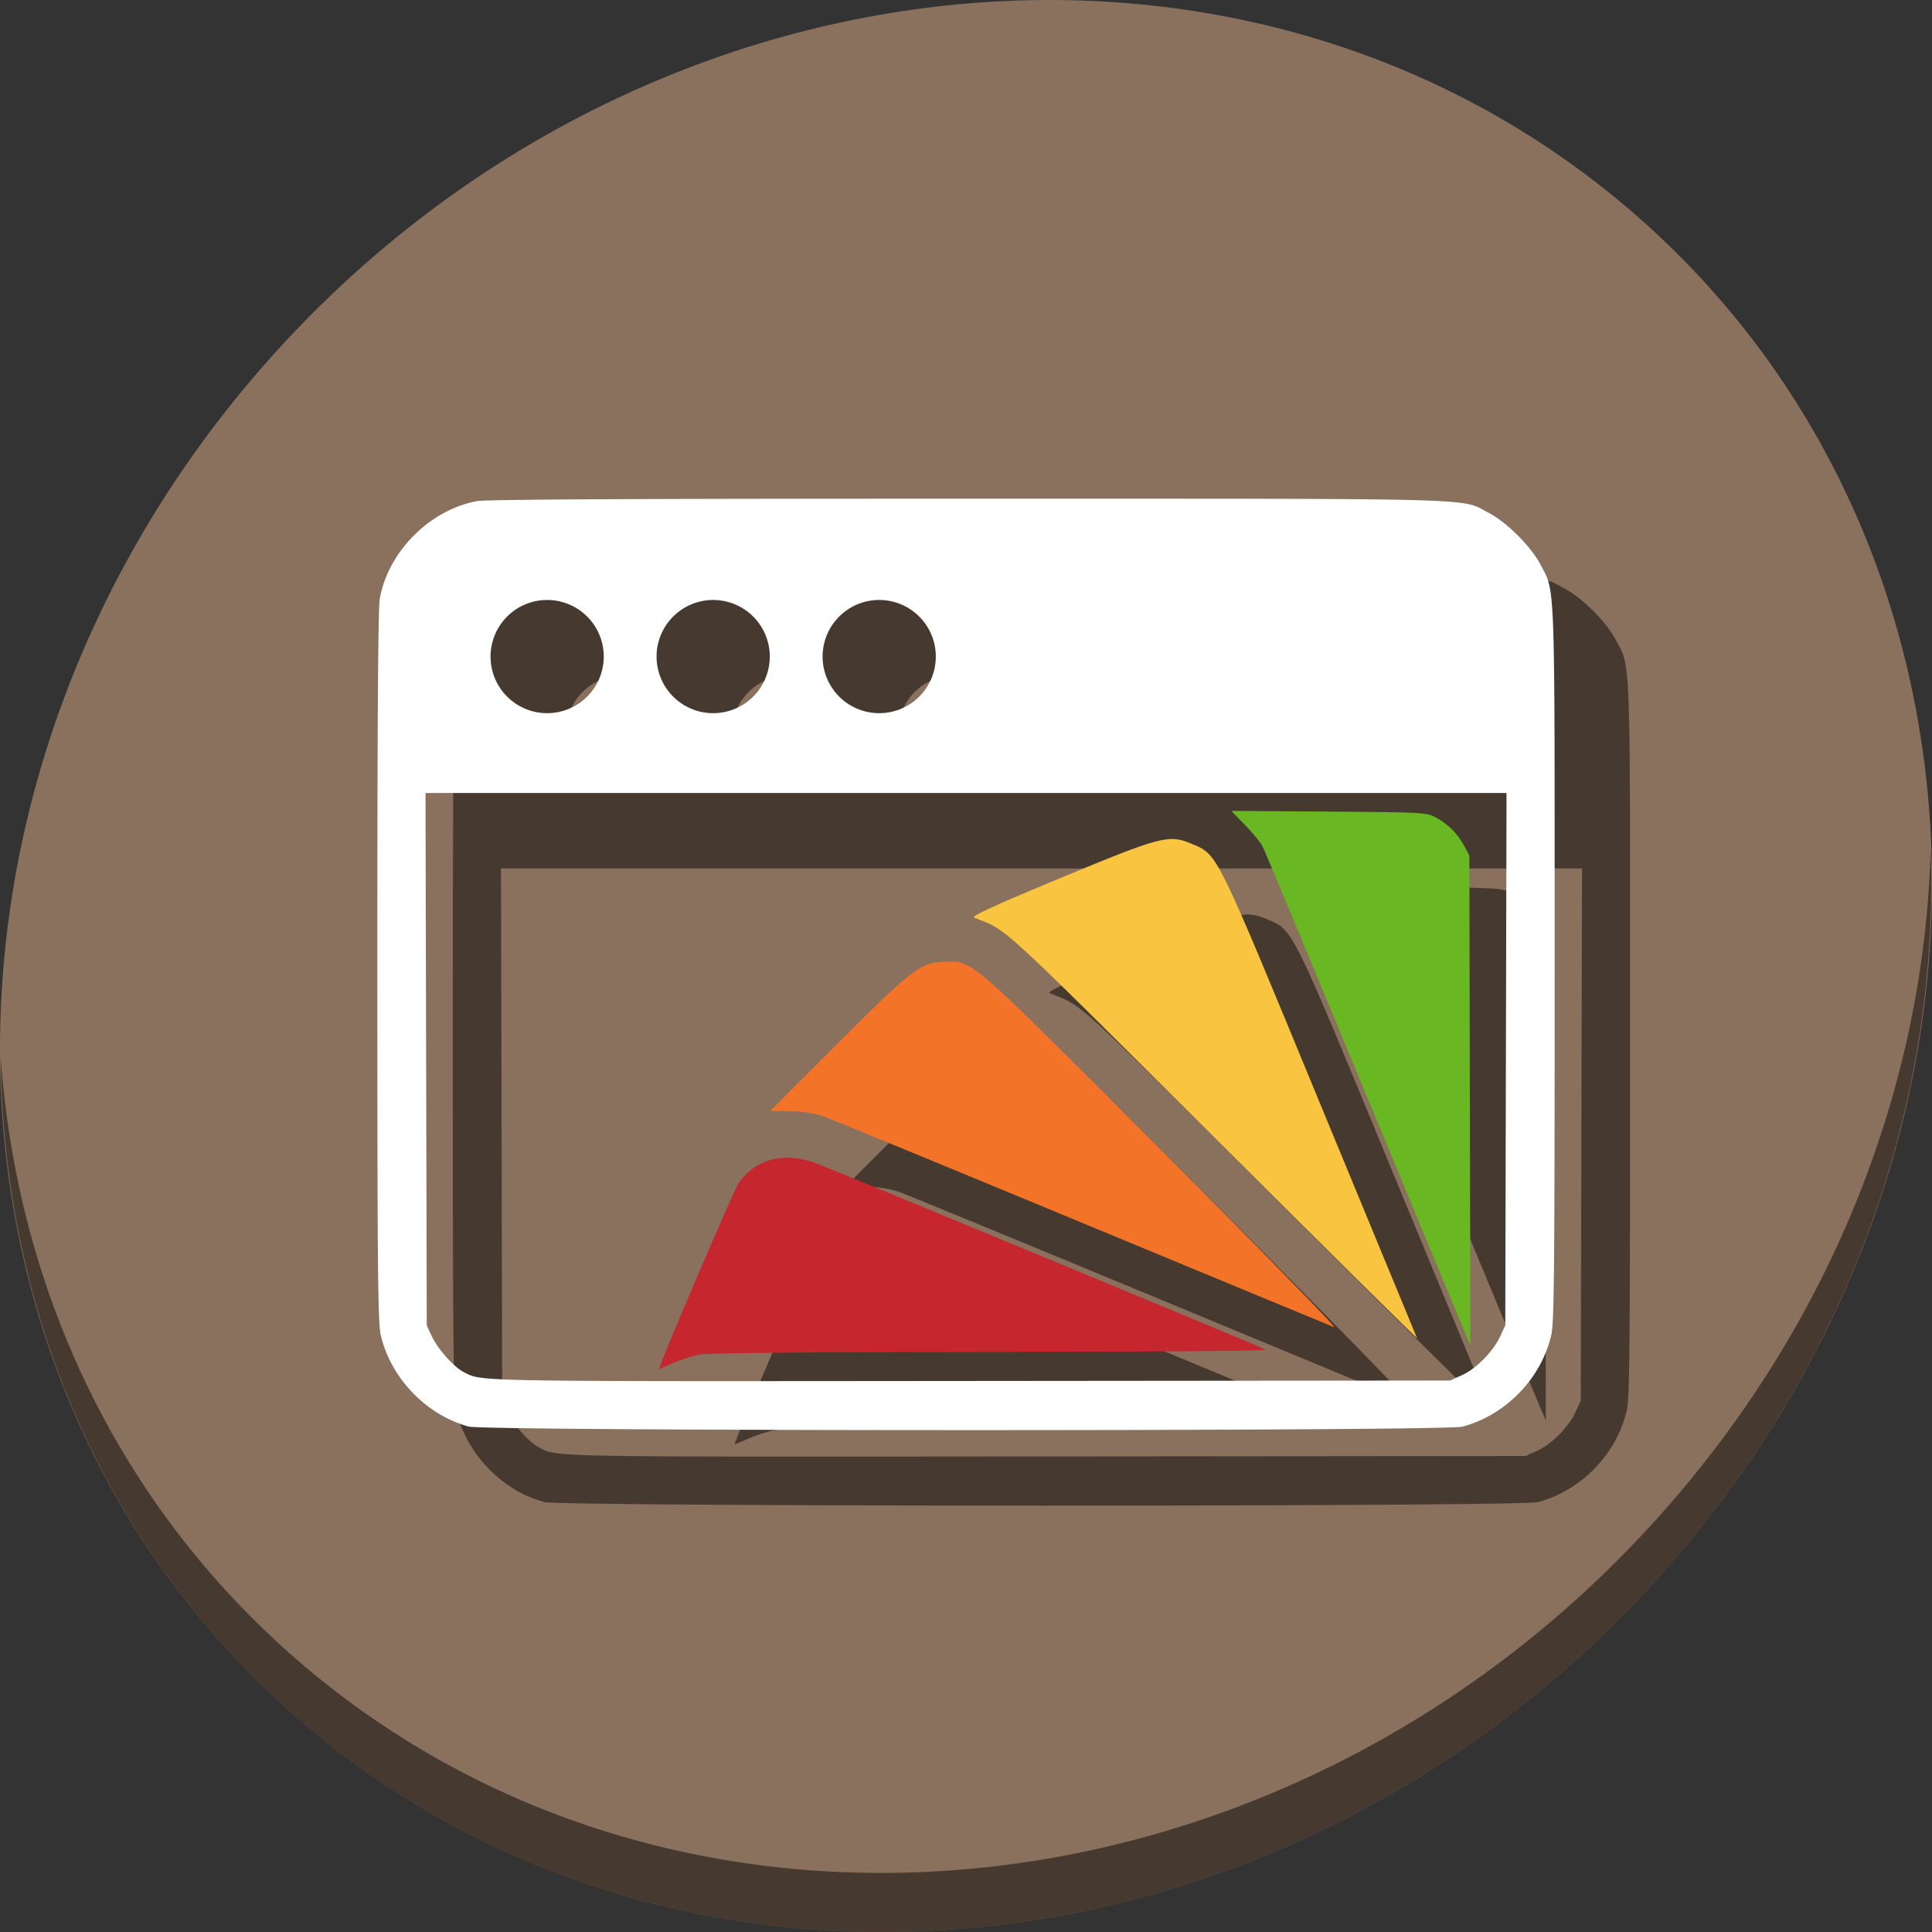 <?xml version="1.0" encoding="UTF-8" standalone="no"?>
<!-- Generator: Adobe Illustrator 19.0.0, SVG Export Plug-In . SVG Version: 6.00 Build 0)  -->

<svg
   xmlns:dc="http://purl.org/dc/elements/1.1/"
   xmlns:cc="http://creativecommons.org/ns#"
   xmlns:rdf="http://www.w3.org/1999/02/22-rdf-syntax-ns#"
   xmlns:svg="http://www.w3.org/2000/svg"
   xmlns="http://www.w3.org/2000/svg"
   xmlns:sodipodi="http://sodipodi.sourceforge.net/DTD/sodipodi-0.dtd"
   xmlns:inkscape="http://www.inkscape.org/namespaces/inkscape"
   version="1.1"
   id="Layer_1"
   x="0px"
   y="0px"
   viewBox="0 0 512 512"
   xml:space="preserve"
   inkscape:version="0.92.3 (2405546, 2018-03-11)"
   width="512"
   height="512"
   sodipodi:docname="preferences-desktop-theme.svg"><rect x="0" y="0" width="512" height="512" fill="#333333" stroke="none"/><defs
     id="defs55" /><sodipodi:namedview
     pagecolor="#ffffff"
     bordercolor="#666666"
     borderopacity="1"
     objecttolerance="10"
     gridtolerance="10"
     guidetolerance="10"
     inkscape:pageopacity="0"
     inkscape:pageshadow="2"
     inkscape:window-width="1366"
     inkscape:window-height="711"
     id="namedview53"
     showgrid="false"
     inkscape:zoom="0.26279755"
     inkscape:cx="-223.89631"
     inkscape:cy="316.35444"
     inkscape:window-x="0"
     inkscape:window-y="28"
     inkscape:window-maximized="1"
     inkscape:current-layer="Layer_1"
     units="px" /><g
     id="g23"
     transform="translate(0,550.767)" /><g
     id="g25"
     transform="translate(0,550.767)" /><g
     id="g27"
     transform="translate(0,550.767)" /><g
     id="g29"
     transform="translate(0,550.767)" /><g
     id="g31"
     transform="translate(0,550.767)" /><g
     id="g33"
     transform="translate(0,550.767)" /><g
     id="g35"
     transform="translate(0,550.767)" /><g
     id="g37"
     transform="translate(0,550.767)" /><g
     id="g39"
     transform="translate(0,550.767)" /><g
     id="g41"
     transform="translate(0,550.767)" /><g
     id="g43"
     transform="translate(0,550.767)" /><g
     id="g45"
     transform="translate(0,550.767)" /><g
     id="g47"
     transform="translate(0,550.767)" /><g
     id="g49"
     transform="translate(0,550.767)" /><g
     id="g51"
     transform="translate(0,550.767)" /><g
     id="g932"><path
       id="path943"
       d="M 432.913,56.474 C 535.106,145.049 538.74,306.174 441.03,416.373 343.32,526.572 181.28,544.101 79.087,455.526 -23.106,366.951 -26.74,205.826 70.97,95.627 168.68,-14.572 330.72,-32.101 432.913,56.474 Z"
       inkscape:connector-curvature="0"
       style="fill:#8a715e;fill-opacity:1;stroke-width:11.11" /><path
       id="path947"
       d="M 511.635,224.904 C 510.084,286.215 486.474,349.058 440.669,400.718 342.959,510.917 180.919,528.446 78.726,439.871 30.827,398.356 4.497,340.923 0.194,280.229 0.799,346.585 27.117,410.482 79.079,455.519 181.272,544.094 343.32,526.556 441.022,416.366 490.727,360.308 514.027,291.075 511.635,224.904 Z"
       inkscape:connector-curvature="0"
       style="opacity:1;fill:#000000;fill-opacity:0.49;stroke-width:11.11" /><g
       style="fill:#000000;fill-opacity:0.49"
       transform="translate(20,20)"
       id="g109"><g
         style="fill:#000000;fill-opacity:0.49"
         transform="translate(-18.443,416.394)"
         id="g99"><path
           id="path97"
           d="m 275.015,-284.241 c -87.656,-0.006 -127.606,0.192 -130.111,0.646 -12.497,2.266 -23.549,13.317 -25.814,25.814 -0.45,2.48 -0.652,33.118 -0.646,97.508 0.008,81.526 0.13,94.406 0.928,97.791 2.672,11.335 12.031,21.05 23.252,24.135 4.548,1.25 258.686,1.279 263.379,0.03 11.432,-3.043 20.815,-12.68 23.521,-24.164 0.798,-3.386 0.918,-16.305 0.918,-98.359 0,-104.073 0.205,-98.376 -3.789,-105.984 -2.497,-4.757 -8.86,-11.12 -13.617,-13.617 -7.694,-4.039 1.382,-3.789 -138.02,-3.799 z m -111.572,26.846 a 15,15 0 0 1 15,15 15,15 0 0 1 -15,15 15,15 0 0 1 -15,-15 15,15 0 0 1 15,-15 z m 44,0 a 15,15 0 0 1 15,15 15,15 0 0 1 -15,15 15,15 0 0 1 -15,-15 15,15 0 0 1 15,-15 z m 44,0 a 15,15 0 0 1 15,15 15,15 0 0 1 -15,15 15,15 0 0 1 -15,-15 15,15 0 0 1 15,-15 z m -120.236,51.152 H 274.449 417.691 l -0.168,70.541 -0.166,70.541 -1.328,2.875 c -1.865,4.038 -6.353,8.61 -10.121,10.314 l -3.178,1.436 -127.369,0.115 c -133.387,0.12 -129.12,0.197 -134.106,-2.402 -2.636,-1.375 -6.853,-6.137 -8.402,-9.488 l -1.316,-2.85 -0.164,-70.541 z"
           style="fill:#000000;stroke-width:0.609;fill-opacity:0.49"
           inkscape:connector-curvature="0" /></g><path
         sodipodi:nodetypes="cscscccscccc"
         style="fill:#000000;fill-opacity:0.49;stroke-width:0.636"
         d="m 388.165,352.98 c -0.829,-1.924 -13.016,-31.265 -27.082,-65.201 -14.066,-33.936 -26.002,-62.528 -26.523,-63.537 -0.521,-1.009 -2.592,-3.526 -4.601,-5.592 l -3.654,-3.757 25.819,0.186 c 25.018,0.18 25.898,0.228 28.372,1.553 3.245,1.738 5.792,4.285 7.53,7.53 l 1.367,2.553 0.139,64.883 0.139,64.883 z"
         id="path101"
         inkscape:connector-curvature="0" /><path
         sodipodi:nodetypes="cscscsccc"
         style="fill:#000000;fill-opacity:0.49;stroke-width:0.67"
         d="m 262.712,358.279 c -46.658,0.013 -75.069,0.268 -77.321,0.695 -1.958,0.371 -5.164,1.41 -7.125,2.307 -1.961,0.898 -3.566,1.554 -3.566,1.458 0,-1.158 19.741,-47.354 21.015,-49.178 4.545,-6.505 12.214,-8.454 20.669,-5.25 5.625,2.131 117.804,48.641 119.084,49.373 0.563,0.322 -31.401,0.583 -72.757,0.595 z"
         id="path103"
         inkscape:connector-curvature="0" /><path
         sodipodi:nodetypes="cscccscscc"
         style="fill:#000000;fill-opacity:0.49;stroke-width:0.67"
         d="m 353.555,351.705 c -0.921,-0.345 -30.914,-12.758 -66.652,-27.584 -35.737,-14.826 -66.635,-27.545 -68.661,-28.265 -2.349,-0.834 -5.581,-1.332 -8.915,-1.374 l -5.231,-0.066 17.915,-17.924 c 19.694,-19.704 22.043,-21.497 28.318,-21.616 7.655,-0.145 5.523,-1.998 57.341,49.859 26.158,26.178 46.807,47.315 45.886,46.97 z"
         id="path105"
         inkscape:connector-curvature="0" /><path
         sodipodi:nodetypes="scssscs"
         style="fill:#000000;fill-opacity:0.49;stroke-width:0.67"
         d="m 321.322,300.962 c -57.565,-57.362 -54.054,-54.149 -63.144,-57.776 -0.921,-0.367 5.21,-3.186 22.775,-10.47 27.025,-11.207 28.851,-11.679 34.99,-9.038 6.849,2.946 6.052,1.329 33.868,68.729 13.968,33.846 25.538,61.84 25.711,62.208 0.173,0.368 -24.218,-23.776 -54.201,-53.653 z"
         id="path107"
         inkscape:connector-curvature="0" /></g><g
       id="g95"><g
         id="g849"
         transform="translate(-18.443,416.394)"><path
           inkscape:connector-curvature="0"
           style="fill:#ffffff;stroke-width:0.609"
           d="m 275.015,-284.241 c -87.656,-0.006 -127.606,0.192 -130.111,0.646 -12.497,2.266 -23.549,13.317 -25.814,25.814 -0.45,2.48 -0.652,33.118 -0.646,97.508 0.008,81.526 0.13,94.406 0.928,97.791 2.672,11.335 12.031,21.05 23.252,24.135 4.548,1.25 258.686,1.279 263.379,0.03 11.432,-3.043 20.815,-12.68 23.521,-24.164 0.798,-3.386 0.918,-16.305 0.918,-98.359 0,-104.073 0.205,-98.376 -3.789,-105.984 -2.497,-4.757 -8.86,-11.12 -13.617,-13.617 -7.694,-4.039 1.382,-3.789 -138.02,-3.799 z m -111.572,26.846 a 15,15 0 0 1 15,15 15,15 0 0 1 -15,15 15,15 0 0 1 -15,-15 15,15 0 0 1 15,-15 z m 44,0 a 15,15 0 0 1 15,15 15,15 0 0 1 -15,15 15,15 0 0 1 -15,-15 15,15 0 0 1 15,-15 z m 44,0 a 15,15 0 0 1 15,15 15,15 0 0 1 -15,15 15,15 0 0 1 -15,-15 15,15 0 0 1 15,-15 z m -120.236,51.152 H 274.449 417.691 l -0.168,70.541 -0.166,70.541 -1.328,2.875 c -1.865,4.038 -6.353,8.61 -10.121,10.314 l -3.178,1.436 -127.369,0.115 c -133.387,0.12 -129.12,0.197 -134.106,-2.402 -2.636,-1.375 -6.853,-6.137 -8.402,-9.488 l -1.316,-2.85 -0.164,-70.541 z"
           id="path841" /></g><path
         inkscape:connector-curvature="0"
         id="path928"
         d="m 388.165,352.98 c -0.829,-1.924 -13.016,-31.265 -27.082,-65.201 -14.066,-33.936 -26.002,-62.528 -26.523,-63.537 -0.521,-1.009 -2.592,-3.526 -4.601,-5.592 l -3.654,-3.757 25.819,0.186 c 25.018,0.18 25.898,0.228 28.372,1.553 3.245,1.738 5.792,4.285 7.53,7.53 l 1.367,2.553 0.139,64.883 0.139,64.883 z"
         style="fill:#68b723;fill-opacity:1;stroke-width:0.636"
         sodipodi:nodetypes="cscscccscccc" /><path
         inkscape:connector-curvature="0"
         id="path922"
         d="m 262.712,358.279 c -46.658,0.013 -75.069,0.268 -77.321,0.695 -1.958,0.371 -5.164,1.41 -7.125,2.307 -1.961,0.898 -3.566,1.554 -3.566,1.458 0,-1.158 19.741,-47.354 21.015,-49.178 4.545,-6.505 12.214,-8.454 20.669,-5.25 5.625,2.131 117.804,48.641 119.084,49.373 0.563,0.322 -31.401,0.583 -72.757,0.595 z"
         style="fill:#c6262e;fill-opacity:1;stroke-width:0.67"
         sodipodi:nodetypes="cscscsccc" /><path
         inkscape:connector-curvature="0"
         id="path924"
         d="m 353.555,351.705 c -0.921,-0.345 -30.914,-12.758 -66.652,-27.584 -35.737,-14.826 -66.635,-27.545 -68.661,-28.265 -2.349,-0.834 -5.581,-1.332 -8.915,-1.374 l -5.231,-0.066 17.915,-17.924 c 19.694,-19.704 22.043,-21.497 28.318,-21.616 7.655,-0.145 5.523,-1.998 57.341,49.859 26.158,26.178 46.807,47.315 45.886,46.97 z"
         style="fill:#f37329;fill-opacity:1;stroke-width:0.67"
         sodipodi:nodetypes="cscccscscc" /><path
         inkscape:connector-curvature="0"
         id="path926"
         d="m 321.322,300.962 c -57.565,-57.362 -54.054,-54.149 -63.144,-57.776 -0.921,-0.367 5.21,-3.186 22.775,-10.47 27.025,-11.207 28.851,-11.679 34.99,-9.038 6.849,2.946 6.052,1.329 33.868,68.729 13.968,33.846 25.538,61.84 25.711,62.208 0.173,0.368 -24.218,-23.776 -54.201,-53.653 z"
         style="fill:#f9c440;fill-opacity:1;stroke-width:0.67"
         sodipodi:nodetypes="scssscs" /></g></g></svg>